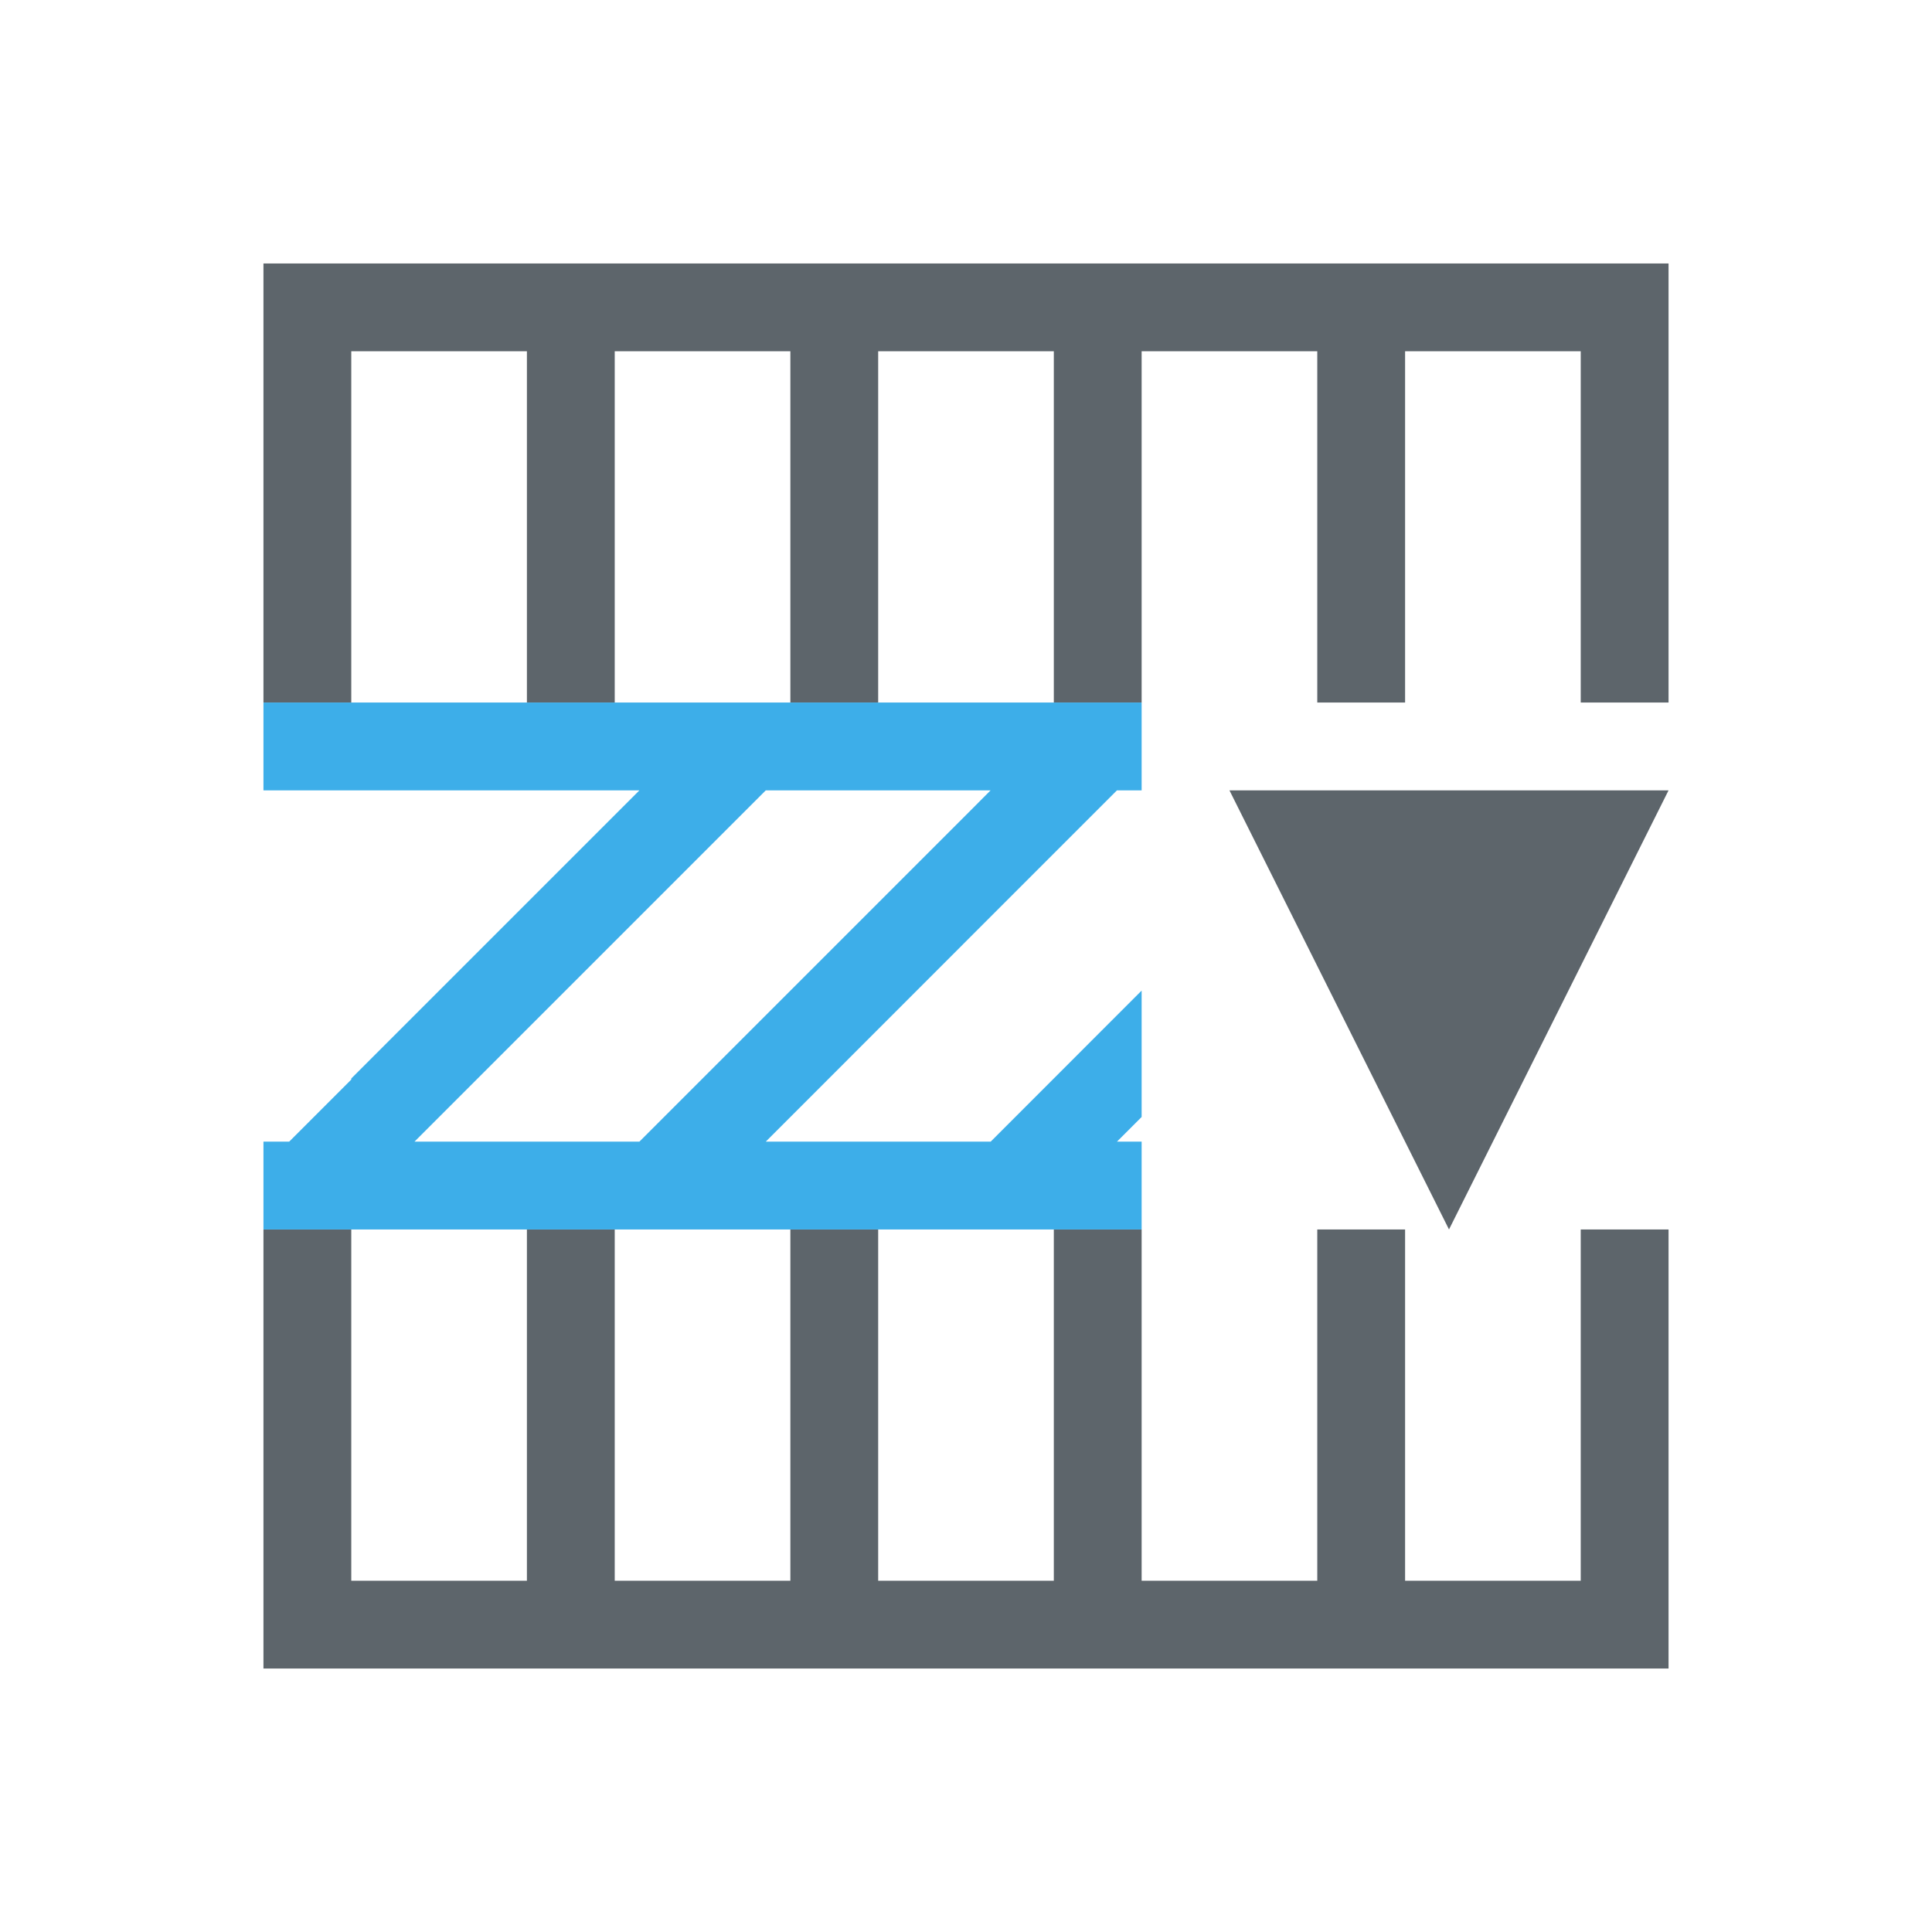 <svg xmlns="http://www.w3.org/2000/svg" viewBox="0 0 22 22"><path d="M3 3v5h1V4h2v4h1V4h2v4h1V4h2v4h1V4h2v4h1V4h2v4h1V3H3zm11 6l2.5 5L19 9h-5zM3 14v5h16v-5h-1v4h-2v-4h-1v4h-2v-4h-1v4h-2v-4H9v4H7v-4H6v4H4v-4H3z" fill="currentColor" color="#5d656b"/><path d="M3 8v1H7.281L4 12.281v.012L3.293 13H3v1h10v-1h-.281l.281-.281V11.28L11.281 13H8.72L11 10.719 12.719 9H13V8H3m5.719 1H11.28L11 9.281 7.281 13H4.72l4-4" fill="currentColor" color="#3daee9"/></svg>